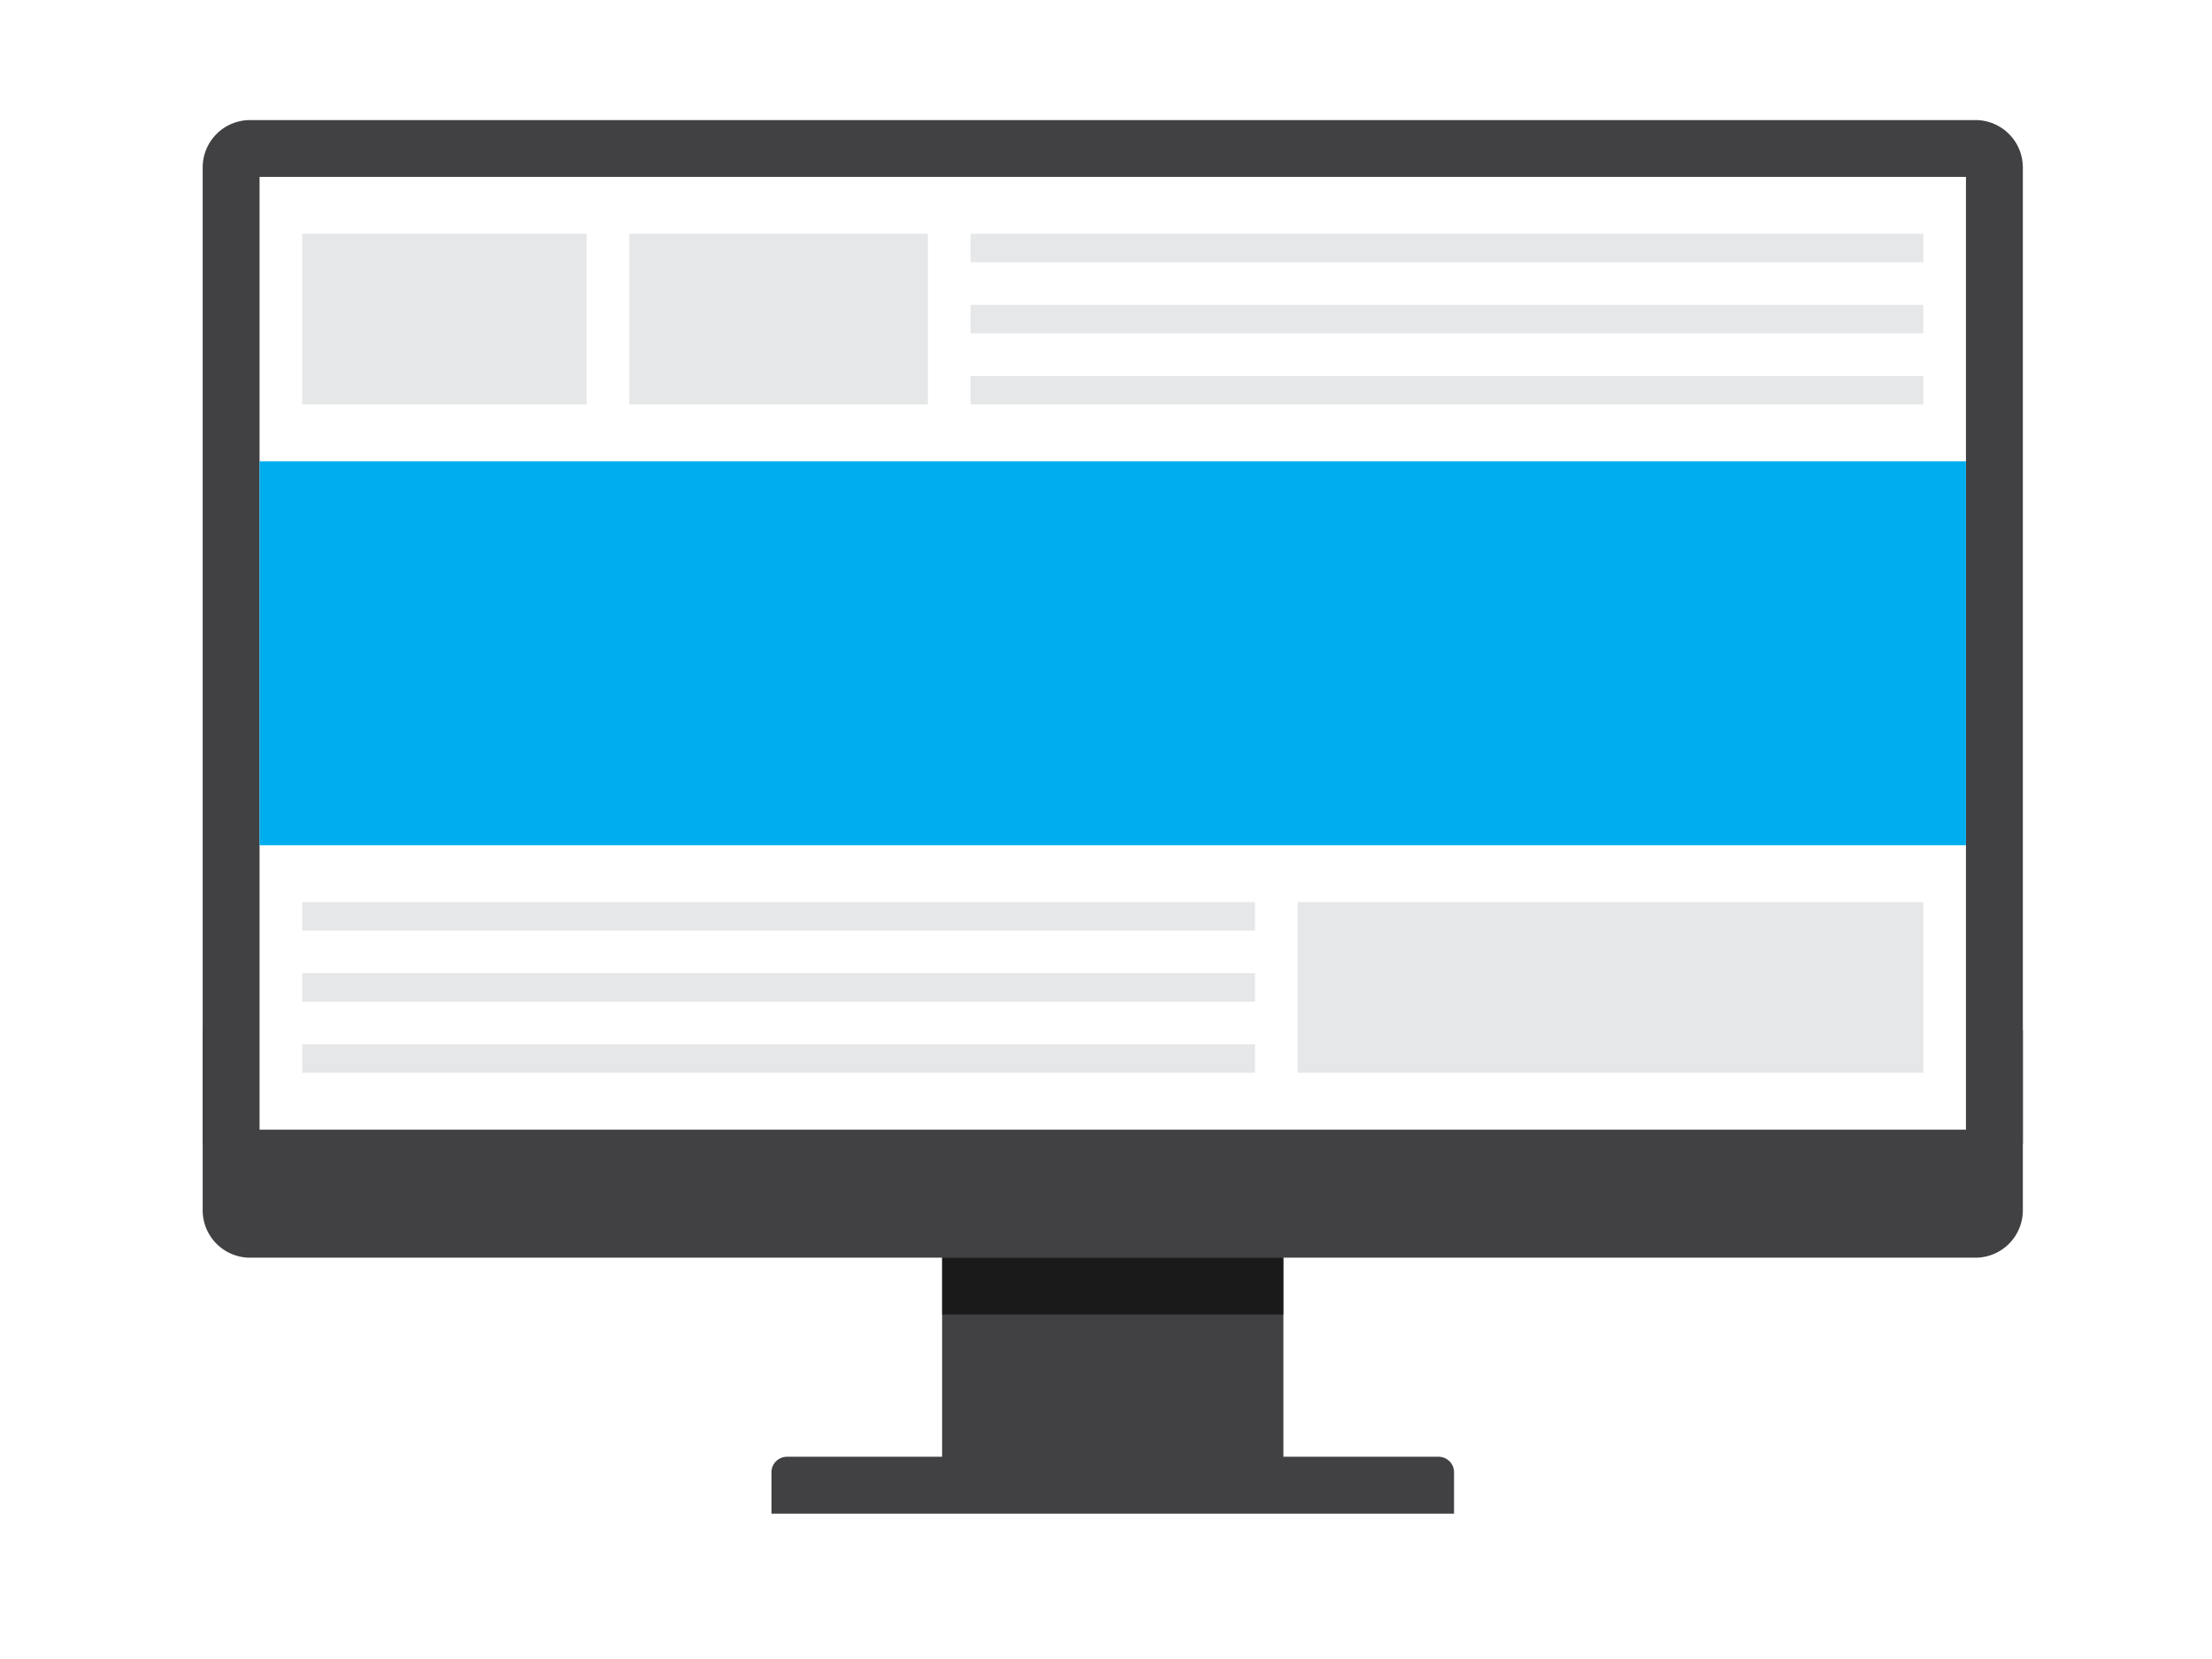 <svg xmlns="http://www.w3.org/2000/svg" viewBox="0 0 1400 1050"><defs><style>.cls-1{fill:#fff;}.cls-2{fill:#414042;}.cls-3{opacity:0.6;}.cls-4{fill:#00aeef;}.cls-5{fill:#e6e7e8;}</style></defs><g id="背景"><rect class="cls-1" width="1400" height="1050"/></g><g id="レイヤー_3のコピー_2" data-name="レイヤー 3のコピー 2"><rect class="cls-2" x="596.28" y="793.23" width="216" height="146.73"/><path class="cls-2" d="M498.08,922h412.4a9.8,9.8,0,0,1,9.8,9.8V958a0,0,0,0,1,0,0h-432a0,0,0,0,1,0,0v-26.2A9.8,9.8,0,0,1,498.08,922Z"/><rect class="cls-3" x="596.28" y="795.96" width="216" height="36"/><path class="cls-2" d="M128.28,652h1152a0,0,0,0,1,0,0V766a30,30,0,0,1-30,30h-1092a30,30,0,0,1-30-30V652a0,0,0,0,1,0,0Z"/><path class="cls-2" d="M158.28,76h1092a30,30,0,0,1,30,30V724a0,0,0,0,1,0,0h-1152a0,0,0,0,1,0,0V106A30,30,0,0,1,158.28,76Z"/><rect class="cls-1" x="164.28" y="111.96" width="1080" height="603"/><rect class="cls-4" x="164.28" y="291.96" width="1080" height="243"/><rect class="cls-5" x="191.28" y="570.96" width="603" height="18"/><rect class="cls-5" x="191.28" y="615.96" width="603" height="18"/><rect class="cls-5" x="191.28" y="660.96" width="603" height="18"/><rect class="cls-5" x="821.28" y="570.96" width="396" height="108"/><rect class="cls-5" x="191.28" y="147.96" width="180" height="108"/><rect class="cls-5" x="398.28" y="147.96" width="189" height="108"/><rect class="cls-5" x="614.28" y="147.96" width="603" height="18"/><rect class="cls-5" x="614.28" y="192.96" width="603" height="18"/><rect class="cls-5" x="614.28" y="237.96" width="603" height="18"/></g></svg>